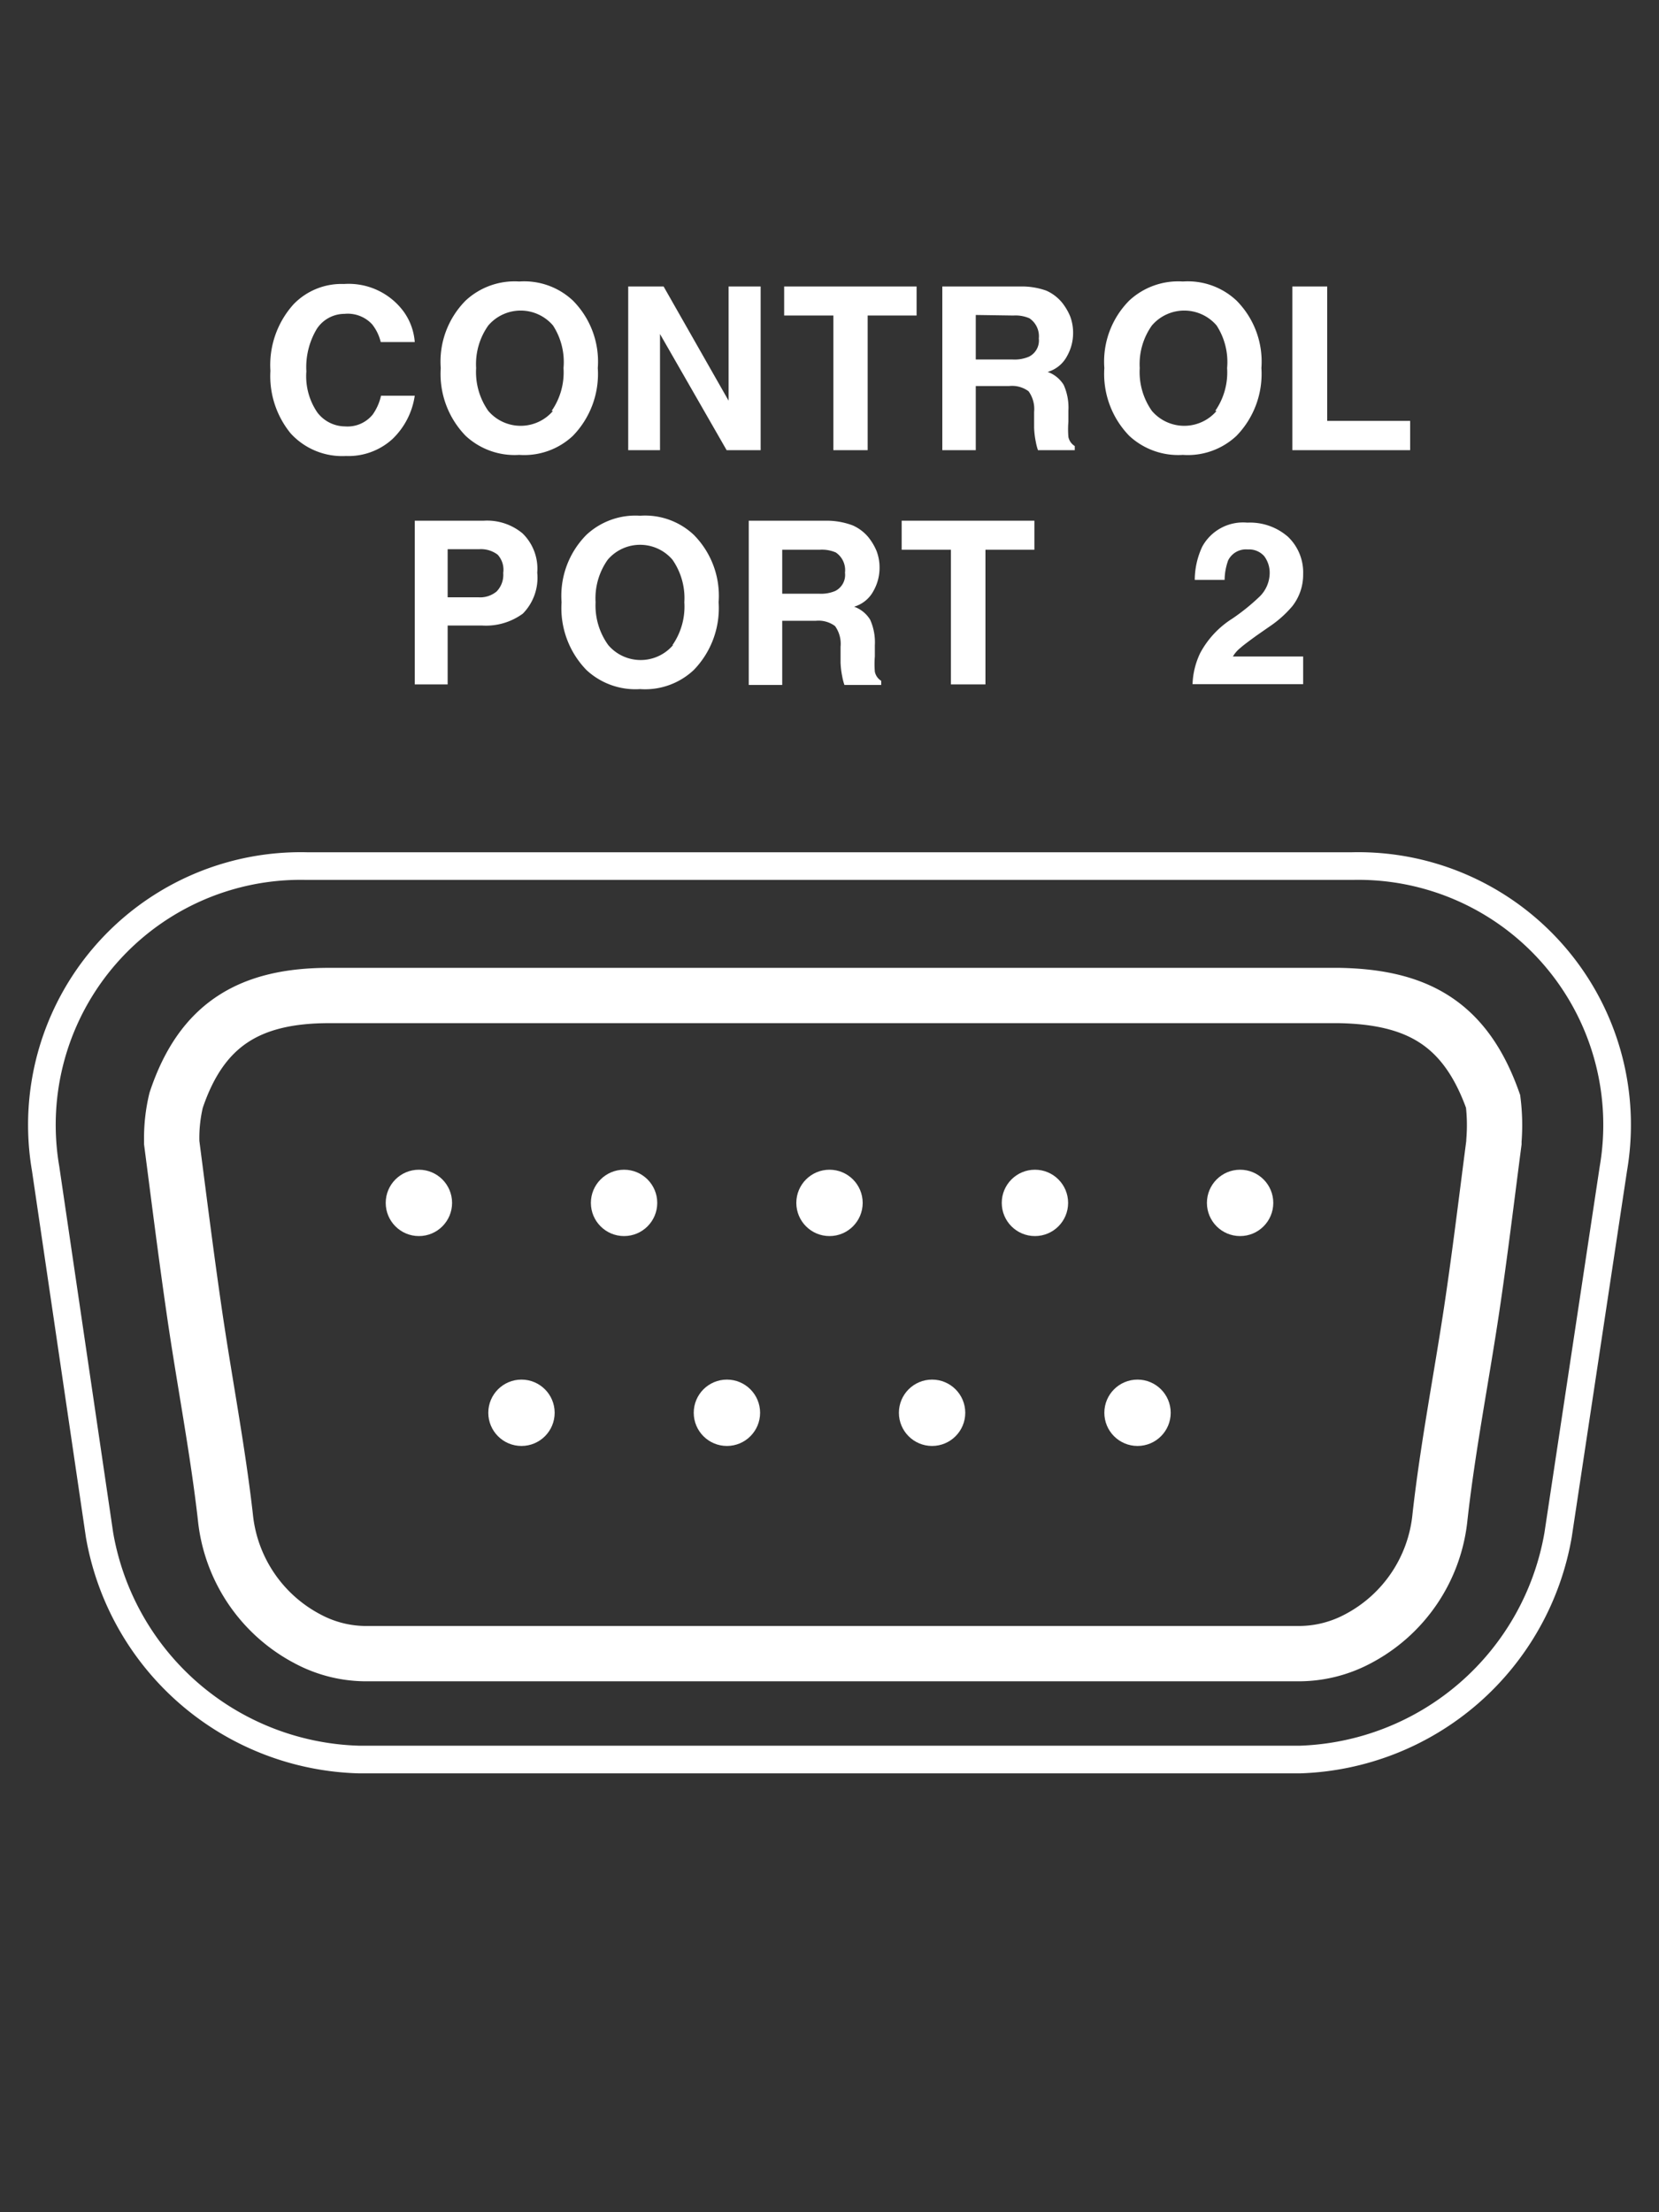 <svg xmlns="http://www.w3.org/2000/svg" viewBox="0 0 60 80"><rect x="0" y="0" width="60" height="80" fill="#333333" stroke="none"/><path d="M10.62,11a2.41,2.41,0,0,1,1.82-.73,2.47,2.47,0,0,1,2.16,1,2.15,2.15,0,0,1,.4,1.1H13.77a1.66,1.66,0,0,0-.31-.64,1.2,1.2,0,0,0-1-.38,1.2,1.2,0,0,0-1,.54,2.69,2.69,0,0,0-.38,1.54,2.32,2.32,0,0,0,.4,1.49,1.27,1.27,0,0,0,1,.5,1.17,1.17,0,0,0,1-.43,1.89,1.89,0,0,0,.3-.68H15a2.71,2.71,0,0,1-.81,1.57,2.36,2.36,0,0,1-1.68.61,2.52,2.52,0,0,1-2-.82,3.27,3.27,0,0,1-.73-2.26A3.28,3.28,0,0,1,10.62,11Z" style="fill:#fff"/><path d="M20.72,15.76a2.57,2.57,0,0,1-1.94.69,2.6,2.6,0,0,1-1.94-.69,3.21,3.21,0,0,1-.9-2.45,3.13,3.13,0,0,1,.9-2.44,2.6,2.6,0,0,1,1.94-.69,2.57,2.57,0,0,1,1.94.69,3.13,3.13,0,0,1,.9,2.44A3.21,3.21,0,0,1,20.72,15.76Zm-.77-.9a2.44,2.44,0,0,0,.43-1.55A2.43,2.43,0,0,0,20,11.77a1.54,1.54,0,0,0-2.34,0,2.41,2.41,0,0,0-.44,1.54,2.44,2.44,0,0,0,.44,1.55,1.54,1.54,0,0,0,2.34,0Z" style="fill:#fff"/><path d="M22.72,10.36H24l2.35,4.13V10.36h1.16v5.92H26.28l-2.41-4.2v4.2H22.72Z" style="fill:#fff"/><path d="M33.15,10.36v1.05H31.38v4.87H30.14V11.41H28.36V10.36Z" style="fill:#fff"/><path d="M37.84,10.51a1.56,1.56,0,0,1,.56.42,2.07,2.07,0,0,1,.3.5,1.67,1.67,0,0,1,.11.62,1.69,1.69,0,0,1-.22.83,1.16,1.16,0,0,1-.7.57,1.12,1.12,0,0,1,.58.47,2,2,0,0,1,.17.93v.4a3.28,3.28,0,0,0,0,.55.5.5,0,0,0,.23.33v.15H37.54a2,2,0,0,1-.08-.31,3,3,0,0,1-.06-.51V14.9a1.1,1.1,0,0,0-.2-.75,1,1,0,0,0-.7-.19H35.29v2.32H34.08V10.36h2.83A2.63,2.63,0,0,1,37.84,10.51Zm-2.55.88V13h1.33a1.31,1.31,0,0,0,.59-.1.65.65,0,0,0,.36-.66.78.78,0,0,0-.34-.73,1.26,1.26,0,0,0-.58-.1Z" style="fill:#fff"/><path d="M44.72,15.76a2.57,2.57,0,0,1-1.94.69,2.6,2.6,0,0,1-1.94-.69,3.21,3.21,0,0,1-.9-2.45,3.13,3.13,0,0,1,.9-2.44,2.6,2.6,0,0,1,1.94-.69,2.57,2.57,0,0,1,1.94.69,3.13,3.13,0,0,1,.9,2.44A3.21,3.21,0,0,1,44.72,15.76Zm-.77-.9a2.44,2.44,0,0,0,.43-1.55A2.43,2.43,0,0,0,44,11.77a1.54,1.54,0,0,0-2.34,0,2.41,2.41,0,0,0-.44,1.54,2.44,2.44,0,0,0,.44,1.55,1.54,1.54,0,0,0,2.34,0Z" style="fill:#fff"/><path d="M46.74,10.36H48v4.86h3v1.06H46.74Z" style="fill:#fff"/><path d="M18.91,22.19a2.26,2.26,0,0,1-1.49.43H16.19v2.13H15V18.83H17.5a2,2,0,0,1,1.4.46,1.78,1.78,0,0,1,.53,1.42A1.85,1.85,0,0,1,18.91,22.19ZM18,20.06a1,1,0,0,0-.66-.2H16.19V21.6H17.3a.93.93,0,0,0,.66-.21.86.86,0,0,0,.24-.67A.81.81,0,0,0,18,20.06Z" style="fill:#fff"/><path d="M25.09,24.23a2.57,2.57,0,0,1-1.94.69,2.6,2.6,0,0,1-1.94-.69,3.21,3.21,0,0,1-.9-2.45,3.13,3.13,0,0,1,.9-2.44,2.6,2.6,0,0,1,1.94-.69,2.57,2.57,0,0,1,1.94.69,3.13,3.13,0,0,1,.9,2.44A3.21,3.21,0,0,1,25.09,24.23Zm-.77-.9a2.44,2.44,0,0,0,.43-1.55,2.43,2.43,0,0,0-.43-1.54,1.54,1.54,0,0,0-2.34,0,2.41,2.41,0,0,0-.44,1.54A2.44,2.44,0,0,0,22,23.33a1.54,1.54,0,0,0,2.34,0Z" style="fill:#fff"/><path d="M30.84,19a1.56,1.56,0,0,1,.56.42,2.07,2.07,0,0,1,.3.5,1.67,1.67,0,0,1,.11.62,1.69,1.69,0,0,1-.22.83,1.16,1.16,0,0,1-.7.57,1.12,1.12,0,0,1,.58.47,2,2,0,0,1,.17.93v.4a3.28,3.28,0,0,0,0,.55.5.5,0,0,0,.23.33v.15H30.54a2,2,0,0,1-.08-.31,3,3,0,0,1-.06-.51v-.56a1.1,1.1,0,0,0-.2-.75,1,1,0,0,0-.7-.19H28.29v2.32H27.08V18.83h2.83A2.68,2.68,0,0,1,30.84,19Zm-2.55.88v1.59h1.33a1.31,1.31,0,0,0,.59-.1.65.65,0,0,0,.35-.66.77.77,0,0,0-.33-.73,1.26,1.26,0,0,0-.58-.1Z" style="fill:#fff"/><path d="M37.41,18.83v1.05H35.64v4.87H34.39V19.88H32.61V18.83Z" style="fill:#fff"/><path d="M43.41,23.61a3.33,3.33,0,0,1,1.16-1.24,7.57,7.57,0,0,0,1-.81,1.21,1.21,0,0,0,.35-.83,1,1,0,0,0-.2-.62.73.73,0,0,0-.59-.24.72.72,0,0,0-.71.39,2.13,2.13,0,0,0-.13.71H43.21a2.87,2.87,0,0,1,.27-1.2,1.68,1.68,0,0,1,1.63-.87,2.09,2.09,0,0,1,1.47.51,1.78,1.78,0,0,1,.55,1.36,1.84,1.84,0,0,1-.39,1.15,4,4,0,0,1-.83.74l-.46.32c-.29.21-.49.36-.59.45a1.14,1.14,0,0,0-.27.31h2.54v1h-4A2.81,2.81,0,0,1,43.41,23.61Z" style="fill:#fff"/><circle cx="26.29" cy="51.09" r="1.2" style="fill:#fff"/><circle cx="18.86" cy="51.09" r="1.2" style="fill:#fff"/><circle cx="33.71" cy="51.09" r="1.2" style="fill:#fff"/><circle cx="41.14" cy="51.09" r="1.2" style="fill:#fff"/><circle cx="22.57" cy="43.5" r="1.2" style="fill:#fff"/><circle cx="15.15" cy="43.5" r="1.2" style="fill:#fff"/><circle cx="30" cy="43.5" r="1.2" style="fill:#fff"/><circle cx="37.43" cy="43.5" r="1.2" style="fill:#fff"/><circle cx="44.85" cy="43.5" r="1.2" style="fill:#fff"/><path d="M13,63.63A9.8,9.8,0,0,1,3.6,55.51L1.65,42.26a9.36,9.36,0,0,1,9.44-10.94H48.91a9.36,9.36,0,0,1,9.44,10.94l-2,13.25A9.8,9.8,0,0,1,47,63.63Z" style="fill:none;stroke:#fff;stroke-miterlimit:10"/><path d="M31.24,36q-9.66,0-19.33,0c-2.83,0-4.61,1-5.54,3.79a5.84,5.84,0,0,0-.16,1.46v.07c.26,2,.51,4,.81,6.07.36,2.49.85,5,1.13,7.46a5.61,5.61,0,0,0,3,4.43,4.49,4.49,0,0,0,2.17.52l16.79,0h0c5.6,0,11.2,0,16.79,0a4.55,4.55,0,0,0,2.18-.52,5.6,5.6,0,0,0,3-4.43c.28-2.5.77-5,1.14-7.46.3-2,.54-4,.81-6.07v-.07A7,7,0,0,0,54,39.83C53,37,51.25,36.05,48.42,36Z" style="fill:none;stroke:#fff;stroke-miterlimit:10;stroke-width:2px"/></svg>